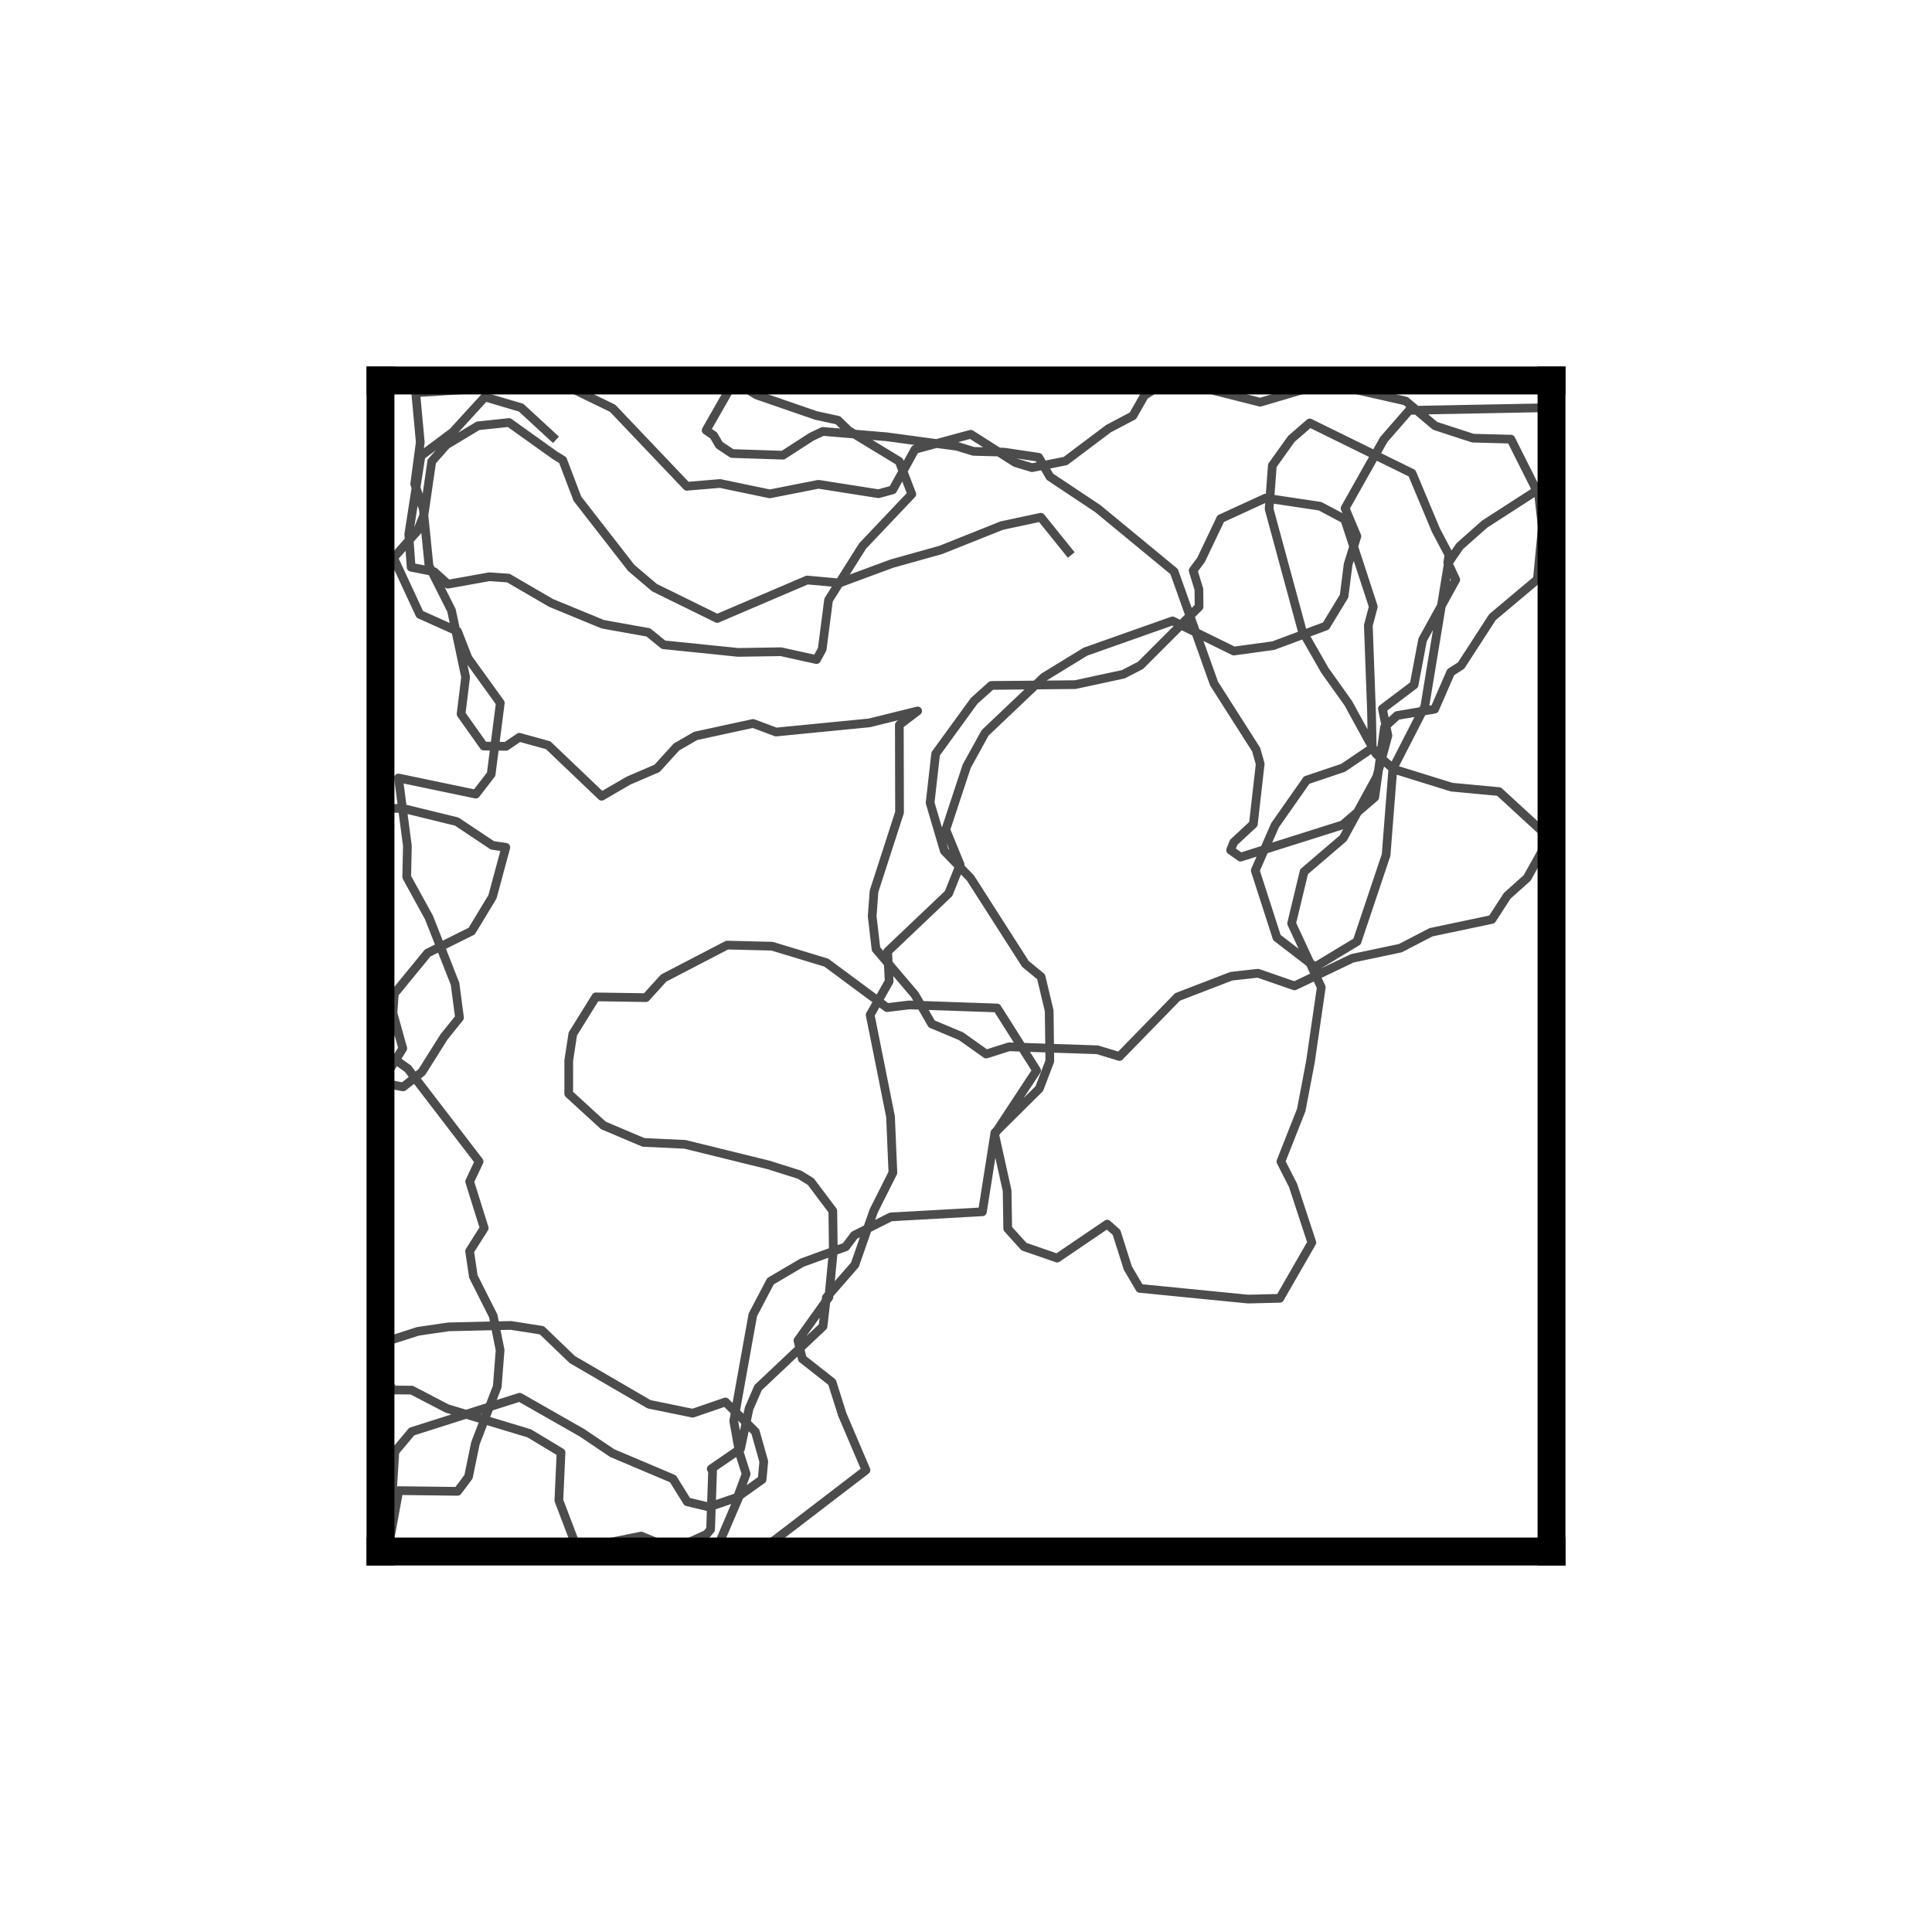 <?xml version="1.0" encoding="utf-8" standalone="no"?>
<!DOCTYPE svg PUBLIC "-//W3C//DTD SVG 1.1//EN"
  "http://www.w3.org/Graphics/SVG/1.1/DTD/svg11.dtd">
<svg xmlns:xlink="http://www.w3.org/1999/xlink" width="55.44pt" height="55.44pt" viewBox="0 0 55.44 55.44" xmlns="http://www.w3.org/2000/svg" version="1.1">
 <defs>
  <style type="text/css">*{stroke-linejoin: round; stroke-linecap: butt}</style>
 </defs>
 <g id="figure_1">
  <g id="patch_1">
   <path d="M 0 55.44 
L 55.44 55.44 
L 55.44 0 
L 0 0 
L 0 55.44 
z
" style="fill: none"/>
  </g>
  <g id="axes_1">
   <g id="line2d_1">
    <path d="M 30.662 15.829 
L 29.867 14.843 
L 28.747 15.082 
L 26.998 15.78 
L 25.593 16.173 
L 24.093 16.728 
L 23.162 16.644 
L 20.581 17.747 
L 18.781 16.863 
L 18.113 16.296 
L 16.569 14.311 
L 16.147 13.202 
L 15.926 13.067 
L 14.607 12.125 
L 13.719 12.218 
L 12.811 12.764 
L 12.39 13.239 
L 12.167 14.772 
L 11.979 15.235 
L 11.293 16.007 
L 12.046 17.629 
L 13.128 18.115 
L 13.43 18.886 
L 14.356 20.172 
L 14.094 22.218 
L 13.654 22.788 
L 11.435 22.325 
L 11.69 24.272 
L 11.671 25.166 
L 12.311 26.331 
L 13.058 28.232 
L 13.186 29.203 
L 12.743 29.752 
L 12.107 30.762 
L 11.57 31.189 
L 10.945 31.073 
L 11.558 30.085 
L 11.276 29.074 
L 11.314 28.516 
L 12.271 27.348 
L 13.536 26.719 
L 14.132 25.734 
L 14.515 24.314 
L 14.131 24.259 
L 13.107 23.576 
L 11.567 23.199 
L 11.078 23.195 
L 11.191 23.688 
L 10.919 24.99 
L 11.163 26.323 
L 11.018 27.645 
L 11.048 28.418 
L 11.281 28.99 
L 11.124 30.253 
L 11.704 30.665 
L 13.748 33.33 
L 13.477 33.905 
L 13.895 35.241 
L 13.476 35.902 
L 13.583 36.629 
L 14.154 37.762 
L 14.351 38.741 
L 14.269 39.788 
L 13.642 41.415 
L 13.444 42.377 
L 13.131 42.795 
L 11.443 42.774 
L 11.168 44.28 
L 11.331 41.657 
L 11.815 41.08 
L 14.912 40.095 
L 16.7 41.114 
L 17.568 41.698 
L 19.311 42.435 
L 19.721 43.095 
L 20.345 43.244 
L 21.165 42.963 
L 21.411 42.295 
L 21.222 41.701 
L 21.055 40.776 
L 21.603 37.73 
L 22.11 36.766 
L 23.013 36.234 
L 24.267 35.778 
L 24.515 35.447 
L 25.561 34.92 
L 28.191 34.773 
L 28.55 32.502 
L 29.823 31.24 
L 30.125 30.449 
L 30.107 29.004 
L 29.874 28.028 
L 29.426 27.661 
L 27.848 25.196 
L 27.097 24.416 
L 26.69 23.037 
L 26.849 21.632 
L 27.954 20.112 
L 28.448 19.669 
L 30.852 19.646 
L 32.234 19.348 
L 32.729 19.093 
L 34.408 17.412 
L 34.403 16.908 
L 34.238 16.371 
L 34.467 16.062 
L 35.028 14.884 
L 36.318 14.292 
L 37.88 14.526 
L 38.588 14.902 
L 39.408 17.409 
L 39.265 17.946 
L 39.357 20.443 
L 39.377 21.467 
L 38.543 22.033 
L 37.495 22.386 
L 36.588 23.681 
L 36.02 24.979 
L 36.641 26.904 
L 37.737 27.746 
L 38.941 27.019 
L 39.775 24.535 
L 39.969 22.058 
L 40.885 20.273 
L 41.565 16.145 
L 41.888 15.674 
L 42.599 15.043 
L 44.099 14.075 
L 44.5 13.565 
L 44.353 11.701 
L 40.438 11.776 
L 39.709 12.612 
L 38.598 14.584 
L 38.937 15.388 
L 38.686 16.191 
L 38.569 17.108 
L 38.047 17.965 
L 36.538 18.527 
L 35.405 18.682 
L 33.646 17.817 
L 31.148 18.7 
L 29.952 19.432 
L 28.269 21.029 
L 27.74 21.988 
L 27.14 23.807 
L 27.552 24.813 
L 27.221 25.64 
L 25.472 27.303 
L 25.515 28.159 
L 24.97 29.123 
L 25.554 32.042 
L 25.622 33.651 
L 25.07 34.751 
L 24.532 36.293 
L 23.712 37.234 
L 23.617 38.062 
L 21.756 39.818 
L 21.495 40.419 
L 21.25 41.573 
L 20.409 42.15 
L 20.448 42.204 
L 20.391 43.89 
L 20.279 44.024 
L 19.333 44.461 
L 18.399 44.078 
L 16.567 44.449 
L 16.037 43.055 
L 16.099 41.68 
L 15.185 41.13 
L 12.827 40.418 
L 11.814 39.89 
L 11.3 39.887 
L 10.979 39.55 
L 10.943 38.541 
L 11.996 38.203 
L 12.871 38.075 
L 14.661 38.034 
L 15.548 38.173 
L 16.422 39.013 
L 18.625 40.296 
L 19.877 40.553 
L 20.817 40.23 
L 21.676 41.084 
L 21.917 41.939 
L 21.869 42.456 
L 21.22 42.918 
L 20.601 44.365 
L 22.153 44.252 
L 24.85 42.186 
L 24.17 40.591 
L 23.877 39.664 
L 23.023 38.992 
L 22.897 38.466 
L 23.785 37.224 
L 23.913 35.89 
L 23.898 34.747 
L 23.266 33.908 
L 22.946 33.71 
L 22.052 33.428 
L 19.657 32.838 
L 18.465 32.782 
L 17.313 32.294 
L 16.32 31.386 
L 16.321 30.432 
L 16.437 29.671 
L 17.098 28.606 
L 18.535 28.628 
L 19.043 28.067 
L 20.865 27.12 
L 22.157 27.152 
L 23.711 27.623 
L 25.453 28.914 
L 26.093 28.837 
L 28.612 28.924 
L 29.746 30.718 
L 28.541 32.548 
L 28.9 34.167 
L 28.917 35.256 
L 29.384 35.773 
L 30.336 36.102 
L 31.772 35.127 
L 32.039 35.364 
L 32.364 36.388 
L 32.707 36.971 
L 35.813 37.278 
L 36.724 37.256 
L 37.644 35.656 
L 37.104 34.014 
L 36.756 33.331 
L 37.341 31.85 
L 37.603 30.472 
L 37.915 28.331 
L 37.064 26.498 
L 37.421 25.015 
L 38.544 24.053 
L 39.505 22.296 
L 39.827 21.108 
L 39.669 20.339 
L 40.578 19.653 
L 40.822 18.361 
L 41.774 16.635 
L 41.544 16.141 
L 41.58 15.925 
L 41.208 15.222 
L 40.519 13.579 
L 37.584 12.137 
L 37.057 12.594 
L 36.51 13.359 
L 36.418 14.605 
L 37.366 18.097 
L 38.014 19.23 
L 38.69 20.179 
L 39.487 21.635 
L 39.998 22.073 
L 41.656 22.588 
L 43.014 22.715 
L 44.463 24.046 
L 43.822 25.194 
L 43.25 25.706 
L 42.811 26.384 
L 41.066 26.751 
L 40.184 27.208 
L 38.805 27.499 
L 37.148 28.291 
L 36.1 27.928 
L 35.334 28.013 
L 33.79 28.608 
L 32.124 30.317 
L 31.491 30.124 
L 28.954 30.039 
L 28.299 30.247 
L 27.576 29.735 
L 26.736 29.382 
L 26.251 28.542 
L 25.137 27.233 
L 25.028 26.29 
L 25.081 25.575 
L 25.813 23.312 
L 25.807 20.802 
L 26.333 20.401 
L 24.945 20.744 
L 22.268 21.006 
L 21.61 20.76 
L 19.961 21.118 
L 19.411 21.436 
L 18.854 22.049 
L 18.039 22.399 
L 17.264 22.849 
L 15.729 21.385 
L 14.903 21.157 
L 14.522 21.416 
L 13.883 21.409 
L 13.231 20.49 
L 13.361 19.43 
L 12.956 17.517 
L 12.311 16.238 
L 12.146 14.6 
L 11.9 13.888 
L 12.06 12.691 
L 11.929 11.27 
L 13.284 11.185 
L 14.305 10.944 
L 16.28 11.085 
L 17.58 11.716 
L 19.709 13.954 
L 20.661 13.874 
L 22.09 14.172 
L 23.485 13.897 
L 25.21 14.168 
L 25.617 14.056 
L 26.257 12.894 
L 27.856 12.461 
L 29.136 13.275 
L 29.615 13.42 
L 30.574 13.229 
L 31.811 12.299 
L 32.509 11.931 
L 32.841 11.348 
L 33.183 11.13 
L 33.966 10.933 
L 34.561 11.138 
L 36.162 11.542 
L 38.042 10.987 
L 40.337 11.507 
L 41.18 12.219 
L 42.265 12.573 
L 43.356 12.602 
L 44.152 14.187 
L 44.258 15.141 
L 44.115 16.627 
L 42.828 17.708 
L 41.927 19.099 
L 41.63 19.288 
L 41.168 20.35 
L 40.093 20.532 
L 39.729 20.866 
L 39.449 22.878 
L 38.531 23.669 
L 35.598 24.596 
L 35.313 24.396 
L 35.4 24.173 
L 35.966 23.646 
L 36.162 21.92 
L 36.046 21.51 
L 34.837 19.614 
L 33.692 16.401 
L 31.502 14.595 
L 30.127 13.679 
L 29.806 13.122 
L 28.814 12.975 
L 27.936 12.952 
L 27.463 12.807 
L 25.447 12.534 
L 23.611 12.38 
L 23.287 12.533 
L 22.468 13.062 
L 21.006 13.014 
L 20.641 12.772 
L 20.479 12.495 
L 20.263 12.347 
L 21.065 10.943 
L 21.714 11.335 
L 23.418 11.923 
L 24.045 12.059 
L 24.353 12.357 
L 25.803 13.238 
L 26.164 14.18 
L 24.752 15.669 
L 23.776 17.218 
L 23.593 18.63 
L 23.431 18.927 
L 22.411 18.702 
L 21.182 18.721 
L 19.04 18.502 
L 18.604 18.147 
L 17.298 17.913 
L 15.812 17.301 
L 14.587 16.588 
L 14.044 16.55 
L 12.853 16.764 
L 12.461 16.407 
L 11.798 16.277 
L 11.73 15.331 
L 12.08 13.082 
L 12.995 12.398 
L 13.915 11.391 
L 14.953 11.698 
L 15.862 12.536 
L 15.862 12.536 
" clip-path="url(#p42fe9e0ea0)" style="fill: none; stroke: #000000; stroke-opacity: 0.7; stroke-width: 0.25; stroke-linecap: square"/>
   </g>
   <g id="line2d_2">
    <path d="M 44.522 10.918 
L 10.918 10.918 
" clip-path="url(#p42fe9e0ea0)" style="fill: none; stroke: #000000; stroke-width: 0.8; stroke-linecap: square"/>
   </g>
   <g id="line2d_3">
    <path d="M 10.918 10.918 
L 10.918 44.522 
" clip-path="url(#p42fe9e0ea0)" style="fill: none; stroke: #000000; stroke-width: 0.8; stroke-linecap: square"/>
   </g>
   <g id="line2d_4">
    <path d="M 10.918 44.522 
L 44.522 44.522 
" clip-path="url(#p42fe9e0ea0)" style="fill: none; stroke: #000000; stroke-width: 0.8; stroke-linecap: square"/>
   </g>
   <g id="line2d_5">
    <path d="M 44.522 44.522 
L 44.522 10.918 
" clip-path="url(#p42fe9e0ea0)" style="fill: none; stroke: #000000; stroke-width: 0.8; stroke-linecap: square"/>
   </g>
  </g>
 </g>
 <defs>
  <clipPath id="p42fe9e0ea0">
   <rect x="0" y="-0" width="55.44" height="55.44"/>
  </clipPath>
 </defs>
</svg>
